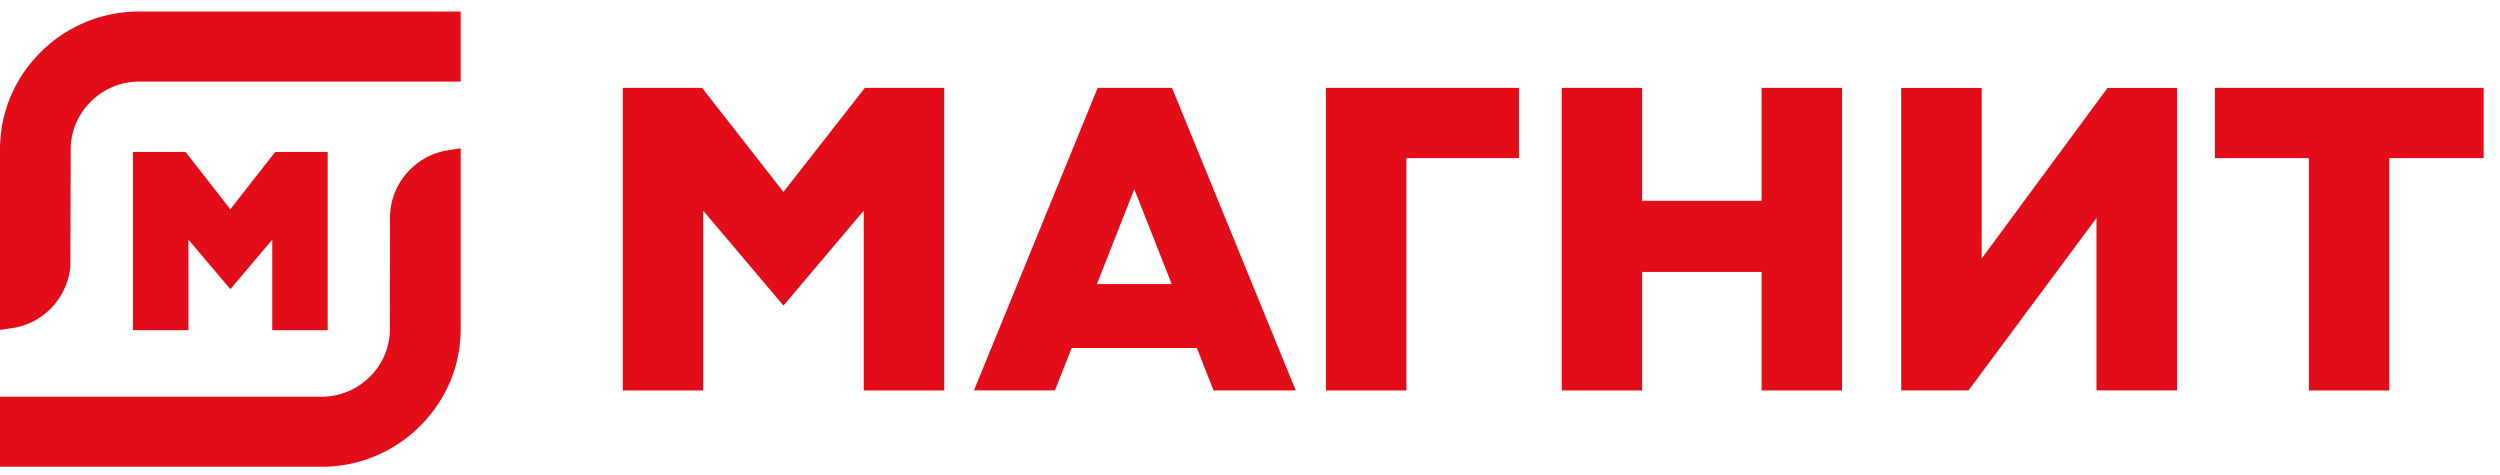 <svg width="221" height="42" fill="none" xmlns="http://www.w3.org/2000/svg"><path d="M117.218 34.517V7.767h17.055v6.21h-9.946v20.54h-7.109zm38.504 0V24.041h-10.558v10.476h-7.108V7.767h7.108v9.983h10.558V7.768h7.114v26.75h-7.114zm48.378 0v-20.54h-8.307v-6.21h23.763v6.21h-8.343v20.54H204.1zm-18.772-.005v-15.24l-11.313 15.24h-5.947V7.772h7.114V22.85l11.123-15.077h6.142v26.74h-7.119zm-108.973.005V18.62l-7.098 8.394-7.099-8.394v15.897H55.05V7.767h7.016l7.19 9.199 7.197-9.198h7.016v26.75h-7.114zm20.611-9.407h6.61l-3.305-8.388-3.305 8.388zm10.311 9.402l-1.475-3.751H94.736l-1.48 3.751h-7.16L97.032 7.768h6.574l10.938 26.744h-7.268zM0 13.204c0-3.247 1.285-6.307 3.613-8.613a12.279 12.279 0 018.692-3.573h28.42v6.195h-28.42a6.05 6.05 0 00-4.271 1.761c-1.146 1.14-1.784 2.642-1.784 4.23L6.22 23.6c-.294 2.764-2.39 4.988-5.11 5.4L0 29.167V13.204zm0 28.063v-6.195h28.414a6.035 6.035 0 004.271-1.761 5.923 5.923 0 001.784-4.23l.01-9.87c0-2.937 2.21-5.488 5.14-5.93l1.105-.168v15.963c0 3.247-1.285 6.307-3.613 8.607a12.266 12.266 0 01-8.697 3.579H0v.005z" fill="#E20D18"/><path d="M24.066 29.188v-8.002l-3.706 4.377-3.701-4.377v8.002H11.75V13.433h4.652l3.958 5.065 3.963-5.065h4.646v15.755h-4.903z" fill="#E20D18"/></svg>